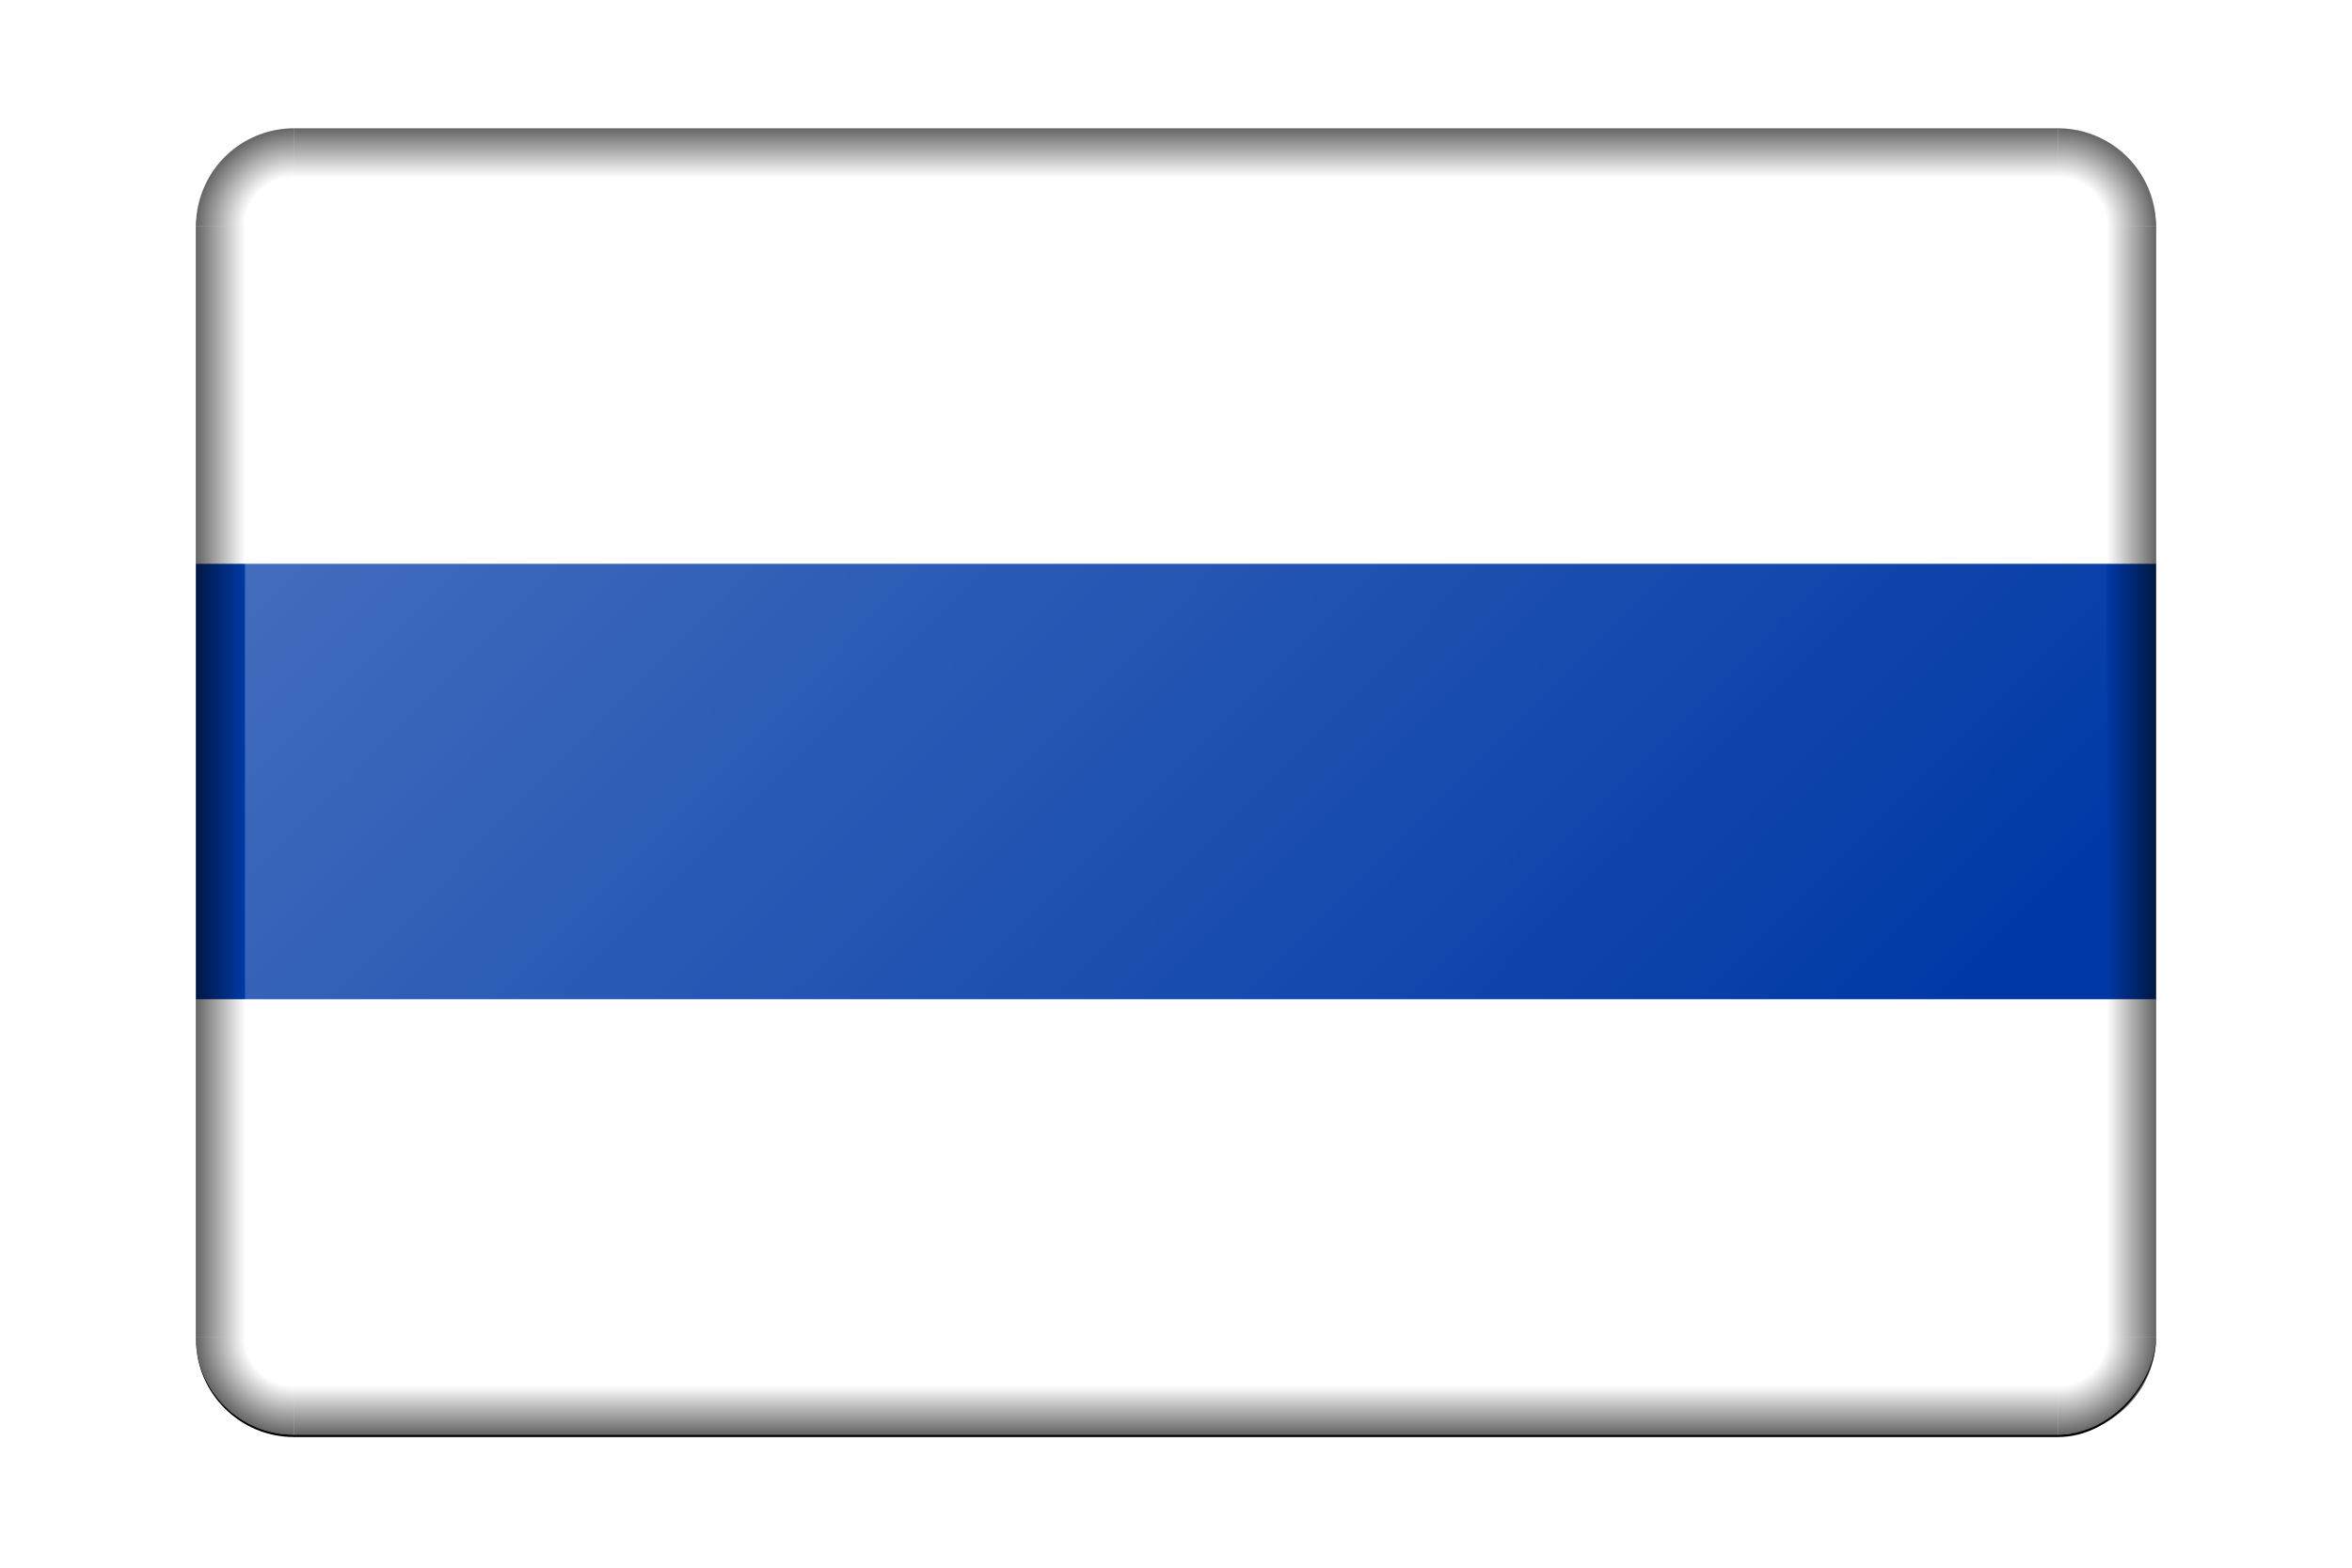 <?xml version="1.0" encoding="UTF-8"?>
<svg width="960" height="640" version="1.1" viewBox="0 0 960 640.001" xmlns="http://www.w3.org/2000/svg" xmlns:xlink="http://www.w3.org/1999/xlink">
 <defs>
  <linearGradient id="o">
   <stop stop-opacity="0" offset="0"/>
   <stop offset="1"/>
  </linearGradient>
  <linearGradient id="n">
   <stop stop-opacity="0" offset="0"/>
   <stop stop-opacity="0" offset=".5"/>
   <stop offset="1"/>
  </linearGradient>
  <radialGradient id="w" cx="1070" cy="700" r="40" gradientTransform="matrix(-1 0 0 1 1830 -99.999)" gradientUnits="userSpaceOnUse" xlink:href="#n"/>
  <linearGradient id="r" x1="780" x2="800" y1="373.33" y2="373.33" gradientUnits="userSpaceOnUse" xlink:href="#o"/>
  <linearGradient id="s" x1="410" x2="410" y1="620" y2="640" gradientUnits="userSpaceOnUse" xlink:href="#o"/>
  <radialGradient id="x" cx="1070" cy="700" r="40" gradientTransform="translate(-1030 -99.999)" gradientUnits="userSpaceOnUse" xlink:href="#n"/>
  <linearGradient id="t" x1="780" x2="800" y1="373.33" y2="373.33" gradientTransform="translate(-800)" gradientUnits="userSpaceOnUse" xlink:href="#o"/>
  <linearGradient id="u" x1="410" x2="410" y1="620" y2="640" gradientTransform="translate(0 -746.67)" gradientUnits="userSpaceOnUse" xlink:href="#o"/>
  <radialGradient id="y" cx="1070" cy="700" r="40" gradientTransform="matrix(-1 0 0 -1 1830 846.67)" gradientUnits="userSpaceOnUse" xlink:href="#n"/>
  <radialGradient id="z" cx="1070" cy="700" r="40" gradientTransform="matrix(1 0 0 -1 -1030 846.67)" gradientUnits="userSpaceOnUse" xlink:href="#n"/>
  <linearGradient id="v" x1="2050" x2="2560" y1="-120" y2="-630" gradientTransform="matrix(1 0 0 1.007 -1e3 4.218)" gradientUnits="userSpaceOnUse">
   <stop stop-color="#fff" offset="0"/>
   <stop stop-color="#fff" stop-opacity="0" offset="1"/>
  </linearGradient>
  <filter id="q" color-interpolation-filters="sRGB">
   <feGaussianBlur result="blur" stdDeviation="2 2"/>
  </filter>
  <clipPath id="p">
   <rect transform="scale(1,-1)" y="-6" width="9" height="6" ry=".45" fill="#d70000"/>
  </clipPath>
 </defs>
 <g transform="translate(80 -54.289)">
  <rect transform="matrix(1 0 0 -1 1e3 .955)" x="-1e3" y="-640" width="800" height="533.33" ry="40" filter="url(#q)"/>
  <g transform="matrix(88.889 0 0 88.889 0 106.67)" clip-path="url(#p)">
   <rect width="9" height="3" fill="#fff"/>
   <rect y="3" width="9" height="3" fill="#fff"/>
   <rect y="2" width="9" height="2" fill="#0039a6"/>
  </g>
  <g transform="translate(-1e3)">
   <g transform="translate(1e3)">
    <path d="m800 600a40 40 0 0 1 -40 40v-20a20 20 0 0 0 20 -20h20z" fill="url(#w)" opacity=".603"/>
    <rect x="780" y="146.67" width="20" height="453.33" ry="0" fill="url(#r)" opacity=".603"/>
    <rect x="40" y="620" width="720" height="20" fill="url(#s)" opacity=".603"/>
    <path d="m0 600a40 40 0 0 0 40 40v-20a20 20 0 0 1 -20 -20h-20z" fill="url(#x)" opacity=".603"/>
    <rect transform="scale(-1,1)" x="-20" y="146.67" width="20" height="453.33" ry="0" fill="url(#t)" opacity=".603"/>
    <rect transform="scale(1,-1)" x="40" y="-126.67" width="720" height="20" fill="url(#u)" opacity=".603"/>
    <path d="m800 146.67a40 40 0 0 0 -40 -40v20a20 20 0 0 1 20 20h20z" fill="url(#y)" opacity=".603"/>
    <path d="m0 146.67a40 40 0 0 1 40 -40v20a20 20 0 0 0 -20 20h-20z" fill="url(#z)" opacity=".603"/>
   </g>
   <rect transform="scale(1,-1)" x="1020" y="-620" width="760" height="493.33" ry="20" fill="url(#v)" opacity=".3"/>
  </g>
 </g>
</svg>
